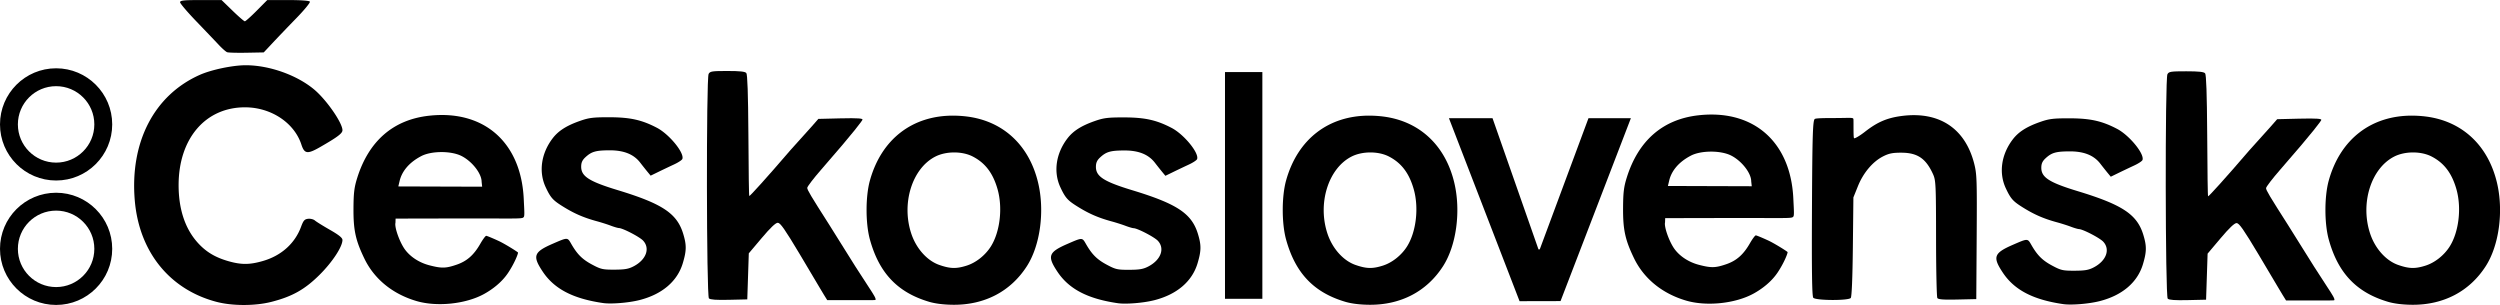 <svg width="1647.3" height="200.97" viewBox="0 0 1647.336 200.973" xmlns="http://www.w3.org/2000/svg">
    <path d="M628.4 76.2c-27.122-.182-47.596 15.427-55.188 42.75-2.932 10.551-2.923 28.278 0 38.875 6.1 22.112 18.273 34.919 39.094 41.062 4.052 1.196 9.683 1.889 15.75 1.938 20.79.168 37.906-8.804 48.594-25.438 8.802-13.7 11.841-36.295 7.406-54.97-5.878-24.75-23.064-40.708-47.03-43.655a74.82 74.82 0 0 0-8.626-.563zm.281 24.25c4.387-.01 8.751.87 12.188 2.625 8.274 4.228 13.417 10.969 16.438 21.531 3.516 12.295 1.665 28.195-4.406 37.812-3.681 5.831-9.796 10.679-15.969 12.625-6.824 2.151-10.786 2.046-18-.469-7.96-2.774-15.096-10.71-18.375-20.406-6.773-20.028.435-43.223 15.844-51.03 3.489-1.768 7.895-2.68 12.281-2.688zM902.63 76.2c-27.122-.182-47.596 15.427-55.188 42.75-2.932 10.551-2.923 28.278 0 38.875 6.1 22.112 18.273 34.919 39.094 41.062 4.052 1.196 9.683 1.889 15.75 1.938 20.79.168 37.906-8.804 48.594-25.438 8.802-13.7 11.841-36.295 7.406-54.97-5.878-24.75-23.064-40.708-47.03-43.655a74.82 74.82 0 0 0-8.626-.563zm.281 24.25c4.387-.01 8.751.87 12.188 2.625 8.274 4.228 13.417 10.969 16.438 21.531 3.516 12.295 1.665 28.195-4.406 37.812-3.681 5.831-9.796 10.679-15.969 12.625-6.824 2.151-10.786 2.046-18-.469-7.96-2.774-15.096-10.71-18.375-20.406-6.773-20.028.435-43.223 15.844-51.03 3.489-1.768 7.895-2.68 12.281-2.688zM1589.69 76.2c-27.122-.182-47.596 15.427-55.188 42.75-2.932 10.551-2.923 28.278 0 38.875 6.1 22.112 18.273 34.919 39.094 41.062 4.052 1.196 9.683 1.889 15.75 1.938 20.79.168 37.906-8.804 48.594-25.438 8.802-13.7 11.841-36.295 7.406-54.97-5.878-24.75-23.064-40.708-47.03-43.655a74.777 74.777 0 0 0-8.626-.563zm.281 24.25c4.387-.01 8.751.87 12.188 2.625 8.274 4.228 13.417 10.969 16.438 21.531 3.516 12.295 1.665 28.195-4.406 37.812-3.681 5.831-9.796 10.679-15.969 12.625-6.824 2.151-10.786 2.046-18-.469-7.96-2.774-15.096-10.71-18.375-20.406-6.773-20.028.435-43.223 15.844-51.03 3.489-1.769 7.895-2.68 12.281-2.688zM1359.59 200.4c-19.961-2.903-32.281-9.326-39.897-20.8-6.845-10.313-5.893-12.854 6.897-18.398 9.6-4.161 9.456-4.162 11.895.1 3.975 6.944 7.31 10.273 13.735 13.71 5.838 3.123 7.078 3.405 14.869 3.373 6.884-.028 9.31-.466 12.756-2.308 8.105-4.332 10.764-11.71 6.057-16.808-2.271-2.461-13.347-8.217-15.975-8.303-.736-.024-3.138-.726-5.338-1.56-2.2-.835-6.25-2.128-9-2.874-9.336-2.533-15.812-5.417-24-10.688-5.298-3.411-6.875-5.292-9.922-11.838-4.723-10.147-2.919-22.422 4.752-32.328 3.757-4.852 9.154-8.261 17.932-11.328 5.941-2.076 8.707-2.413 19.578-2.382 13.477.038 21.14 1.748 31.048 6.928 8.185 4.28 18.273 16.643 16.772 20.554-.275.716-2.673 2.309-5.33 3.54s-7.244 3.412-10.193 4.848l-5.362 2.61-2.138-2.597a286.42 286.42 0 0 1-4.734-5.97c-4.284-5.566-10.81-8.18-20.314-8.136-9.016.041-11.818.856-15.84 4.605-2.029 1.89-2.75 3.52-2.75 6.21 0 6.333 5.245 9.699 24 15.401 29.593 8.997 39.151 15.37 43.236 28.827 2.251 7.417 2.204 11.024-.252 19.271-3.578 12.017-13.661 20.602-28.646 24.391-7.034 1.779-18.537 2.718-23.837 1.947zM736.64 199.8c-19.961-2.903-32.281-9.326-39.897-20.8-6.845-10.313-5.893-12.854 6.897-18.398 9.6-4.161 9.456-4.162 11.895.1 3.975 6.944 7.31 10.273 13.735 13.71 5.838 3.123 7.079 3.405 14.869 3.373 6.884-.028 9.31-.466 12.756-2.308 8.105-4.332 10.764-11.71 6.058-16.808-2.272-2.461-13.347-8.217-15.975-8.303-.737-.024-3.139-.726-5.339-1.56-2.2-.835-6.25-2.128-9-2.874-9.336-2.533-15.812-5.417-24-10.688-5.298-3.411-6.875-5.292-9.922-11.838-4.723-10.147-2.919-22.422 4.752-32.328 3.757-4.852 9.154-8.261 17.932-11.328 5.941-2.076 8.707-2.413 19.578-2.382 13.477.038 21.14 1.748 31.048 6.928 8.185 4.28 18.273 16.643 16.772 20.554-.275.716-2.673 2.309-5.33 3.54s-7.244 3.412-10.193 4.848l-5.362 2.61-2.138-2.597a286.42 286.42 0 0 1-4.734-5.97c-4.284-5.566-10.81-8.18-20.314-8.136-9.016.041-11.818.856-15.84 4.605-2.029 1.89-2.75 3.52-2.75 6.21 0 6.333 5.245 9.699 24 15.401 29.593 8.997 39.151 15.37 43.236 28.827 2.251 7.417 2.204 11.024-.252 19.271-3.578 12.017-13.662 20.602-28.647 24.391-7.033 1.779-18.537 2.718-23.837 1.947zM397.46 199.7c-19.961-2.903-32.281-9.326-39.897-20.8-6.845-10.313-5.893-12.854 6.897-18.398 9.6-4.161 9.456-4.162 11.895.1 3.975 6.944 7.31 10.273 13.735 13.71 5.838 3.123 7.079 3.405 14.869 3.373 6.884-.028 9.31-.466 12.756-2.308 8.105-4.332 10.764-11.71 6.058-16.808-2.272-2.461-13.347-8.217-15.975-8.303-.737-.024-3.139-.726-5.339-1.56-2.2-.835-6.25-2.128-9-2.874-9.336-2.533-15.812-5.417-24-10.688-5.298-3.411-6.875-5.292-9.922-11.838-4.723-10.147-2.919-22.422 4.752-32.328 3.757-4.852 9.154-8.261 17.932-11.328 5.941-2.076 8.707-2.413 19.578-2.382 13.477.038 21.14 1.748 31.048 6.928 8.186 4.28 18.273 16.643 16.772 20.554-.275.716-2.673 2.309-5.33 3.54s-7.244 3.412-10.193 4.848l-5.362 2.61-2.138-2.597a286.42 286.42 0 0 1-4.734-5.97c-4.284-5.566-10.81-8.18-20.314-8.136-9.016.041-11.818.856-15.84 4.605-2.029 1.89-2.75 3.52-2.75 6.21 0 6.333 5.245 9.699 24 15.401 29.593 8.997 39.151 15.37 43.236 28.827 2.251 7.417 2.204 11.024-.252 19.271-3.578 12.017-13.662 20.602-28.647 24.391-7.033 1.779-18.537 2.718-23.837 1.947zM289.263 75.8a78.342 78.342 0 0 0-6.656.469c-23.51 2.625-39.644 16.656-47.281 41.125-1.904 6.1-2.35 9.832-2.406 20-.08 14.304 1.379 20.976 7.187 33 6.512 13.48 18.578 23.33 34.312 27.969 13.506 3.982 32.604 1.977 44.625-4.688 5.397-2.991 11.542-7.593 15.725-13.822 4.183-6.228 6.85-12.922 6.538-13.49-1.055-.964-9.09-5.92-12.732-7.594-4-1.842-7.69-3.375-8.187-3.375s-2.251 2.363-3.906 5.25c-4.243 7.4-8.756 11.408-15.563 13.75-7.093 2.441-9.902 2.512-17.906.438-6.697-1.735-12.54-5.505-16.156-10.406-3.412-4.626-7.023-14.596-6.272-17.59l.09-2.798 41.21-.09c36.641-.078 42.172.422 43.014-.735.934-.428.617-3.716.21-12.255-1.673-34.958-23.314-55.994-55.845-55.156zm1.531 24.406c4.94-.012 9.913.847 13.344 2.594 6.98 3.553 13.22 11.56 13.22 16.969l.356 3.25-28.429-.09-26.82-.088.892-3.728c1.289-5.38 5.282-11.58 14.22-16.25 3.373-1.762 8.277-2.644 13.218-2.656zM1125.84 75.5a78.342 78.342 0 0 0-6.656.469c-23.51 2.625-39.644 16.656-47.281 41.125-1.904 6.1-2.35 9.832-2.406 20-.08 14.304 1.379 20.976 7.187 33 6.512 13.48 18.578 23.33 34.312 27.969 13.506 3.982 32.604 1.977 44.625-4.688 5.396-2.991 11.542-7.593 15.725-13.822 4.183-6.228 6.85-12.922 6.538-13.49-1.055-.964-9.09-5.92-12.732-7.594-4-1.842-7.69-3.375-8.187-3.375s-2.252 2.363-3.907 5.25c-4.242 7.4-8.755 11.408-15.562 13.75-7.093 2.441-9.902 2.512-17.906.438-6.697-1.735-12.54-5.505-16.156-10.406-3.412-4.626-7.023-14.596-6.272-17.59l.09-2.798 41.21-.09c36.641-.078 42.172.422 43.014-.735.934-.428.617-3.716.209-12.255-1.672-34.958-23.313-55.994-55.844-55.156zm1.531 24.406c4.94-.012 9.913.847 13.344 2.594 6.981 3.553 13.22 11.56 13.22 16.969l.356 3.25-28.429-.09-26.82-.088.892-3.728c1.29-5.38 5.282-11.58 14.22-16.25 3.373-1.762 8.277-2.644 13.218-2.656zM1194.84 196.2c-.84-1.012-1.073-16.804-.872-59.037.237-49.959.6-57.972 1.9-58.793.825-.521 6.671-.576 11.91-.584 12.149-.02 13.463-.576 13.53.91.127 2.736-.13 12.037.403 12.367.533.33 3.796-1.608 7.25-4.306 8.051-6.29 14.405-9.033 23.866-10.306 24.677-3.322 41.948 7.885 47.973 31.13 1.82 7.02 1.944 10.568 1.702 48.537l-.262 40.964-12.42.282c-9.266.21-12.629-.044-13.236-1-.447-.705-.83-18.382-.85-39.282-.036-35.563-.164-38.277-1.998-42.32-4.69-10.336-10.225-14.104-20.78-14.149-5.784-.025-8.276.472-12.107 2.414-6.836 3.464-13.04 10.804-16.596 19.637l-2.988 7.418-.348 32.5c-.22 20.448-.733 32.964-1.385 33.75-1.537 1.853-23.142 1.738-24.693-.131zM142.657 198.9c-30.9-8.135-50.918-32.936-53.835-66.7-3.323-38.466 12.702-69.475 42.825-82.866 7.661-3.406 21.635-6.337 30.249-6.345 15.487-.015 33.748 6.46 45.143 16.007 8.091 6.779 18.618 21.942 18.618 26.818 0 2.062-3.233 4.497-14.742 11.104-8.347 4.79-10.305 4.526-12.322-1.665-4.671-14.333-19.91-24.456-36.936-24.538-26.229-.125-43.966 20.562-43.966 51.28 0 15.823 4.253 28.654 12.561 37.895 5.434 6.045 11.505 9.704 20.246 12.203 8.47 2.423 13.921 2.401 22.628-.089 12.138-3.47 21.167-11.53 25.238-22.529 1.545-4.173 2.298-5.032 4.656-5.304 1.547-.179 3.56.326 4.475 1.12.913.796 5.374 3.57 9.911 6.163 5.94 3.396 8.25 5.268 8.25 6.684 0 4.443-6.605 14.508-15.01 22.875-9.751 9.705-17.975 14.34-31.713 17.87-10.82 2.78-25.752 2.787-36.276.016zM149.657 34.4c-.825-.308-3.317-2.505-5.538-4.882-2.222-2.377-8.86-9.33-14.75-15.45-5.892-6.12-10.711-11.782-10.711-12.58 0-1.201 2.381-1.454 13.674-1.454h13.674l7.219 7c3.97 3.85 7.616 7 8.102 7s4.01-3.15 7.83-7l6.946-7h13.718c8.495 0 13.965.4 14.366 1.049.357.577-3.597 5.415-8.786 10.75-5.188 5.336-12.174 12.626-15.524 16.201l-6.089 6.5-11.316.213c-6.224.117-11.99-.039-12.816-.347zM807.19 47.5h24.622v149.38H807.19z"/>
    <path d="M1428.39 196.8c-1.613-1.613-1.801-144.89-.194-147.89.93-1.738 2.187-1.934 12.378-1.934 8.252 0 11.645.364 12.453 1.338.762.918 1.193 13.536 1.373 40.167.174 25.862.317 40.784.611 40.88.424.098 11.052-11.54 27.222-30.372 6.112-6.926 12.282-13.463 18.278-20.445l14.207-.35c12.566-.31 15.028.093 14.87.862-.107.519-4.364 6.736-27.161 32.843-5.08 5.817-9.239 11.25-9.243 12.076-.01 1.355 2.171 5.009 14.606 24.5 2.105 3.3 6.47 10.275 9.7 15.5 5.592 9.046 8.674 13.875 16.441 25.759 2.636 4.033 5.162 7.805 4.055 8.14-.538.164-8.02.1-16.694.1h-14.933l-2.328-3.75c-1.28-2.062-2.562-4.203-2.848-4.757-.287-.555-6.102-10.342-12.923-21.75-9.864-16.498-12.831-20.74-14.5-20.731-1.423.01-4.837 3.253-10.598 10.076l-8.5 10.065-.5 15.174-.5 15.174-12.021.279c-8.5.197-12.381-.081-13.25-.95zM467.13 196.6c-1.613-1.613-1.801-144.89-.194-147.89.93-1.738 2.187-1.934 12.378-1.934 8.252 0 11.645.364 12.453 1.338.762.918 1.193 13.536 1.373 40.167.174 25.862.317 40.784.611 40.88.424.098 11.052-11.54 27.222-30.372 6.112-6.926 12.282-13.463 18.278-20.445l14.207-.35c12.566-.31 15.028.093 14.87.862-.107.519-4.364 6.736-27.161 32.843-5.08 5.817-9.239 11.25-9.243 12.076-.01 1.355 2.171 5.008 14.606 24.5 2.105 3.3 6.47 10.275 9.7 15.5 5.592 9.046 8.674 13.875 16.441 25.759 2.636 4.033 5.162 7.805 4.055 8.14-.538.164-8.02.1-16.694.1H545.1l-2.328-3.75c-1.28-2.062-2.562-4.203-2.848-4.757-.287-.555-6.102-10.342-12.923-21.75-9.864-16.498-12.831-20.74-14.5-20.731-1.423.01-4.837 3.253-10.598 10.076l-8.5 10.065-.5 15.174-.5 15.174-12.021.279c-8.5.197-12.381-.081-13.25-.95zM954.76 77.9l46.531 120.56 27-.063 46.344-120.5h-27.938l-32.094 86.406-.844.031-30.28-86.438h-28.72zM36.97 45C16.555 45 .001 61.554.001 81.969s16.554 36.969 36.969 36.969 36.969-16.554 36.969-36.969S57.385 45 36.97 45zm0 11.781c13.906 0 25.188 11.282 25.188 25.188s-11.282 25.188-25.188 25.188-25.188-11.282-25.188-25.188S23.064 56.781 36.97 56.781zM36.97 127C16.555 127 .001 143.554.001 163.969s16.554 36.969 36.969 36.969 36.969-16.554 36.969-36.969S57.385 127 36.97 127zm0 11.781c13.906 0 25.188 11.282 25.188 25.188s-11.282 25.188-25.188 25.188-25.188-11.282-25.188-25.188 11.282-25.188 25.188-25.188z"/>
</svg>
